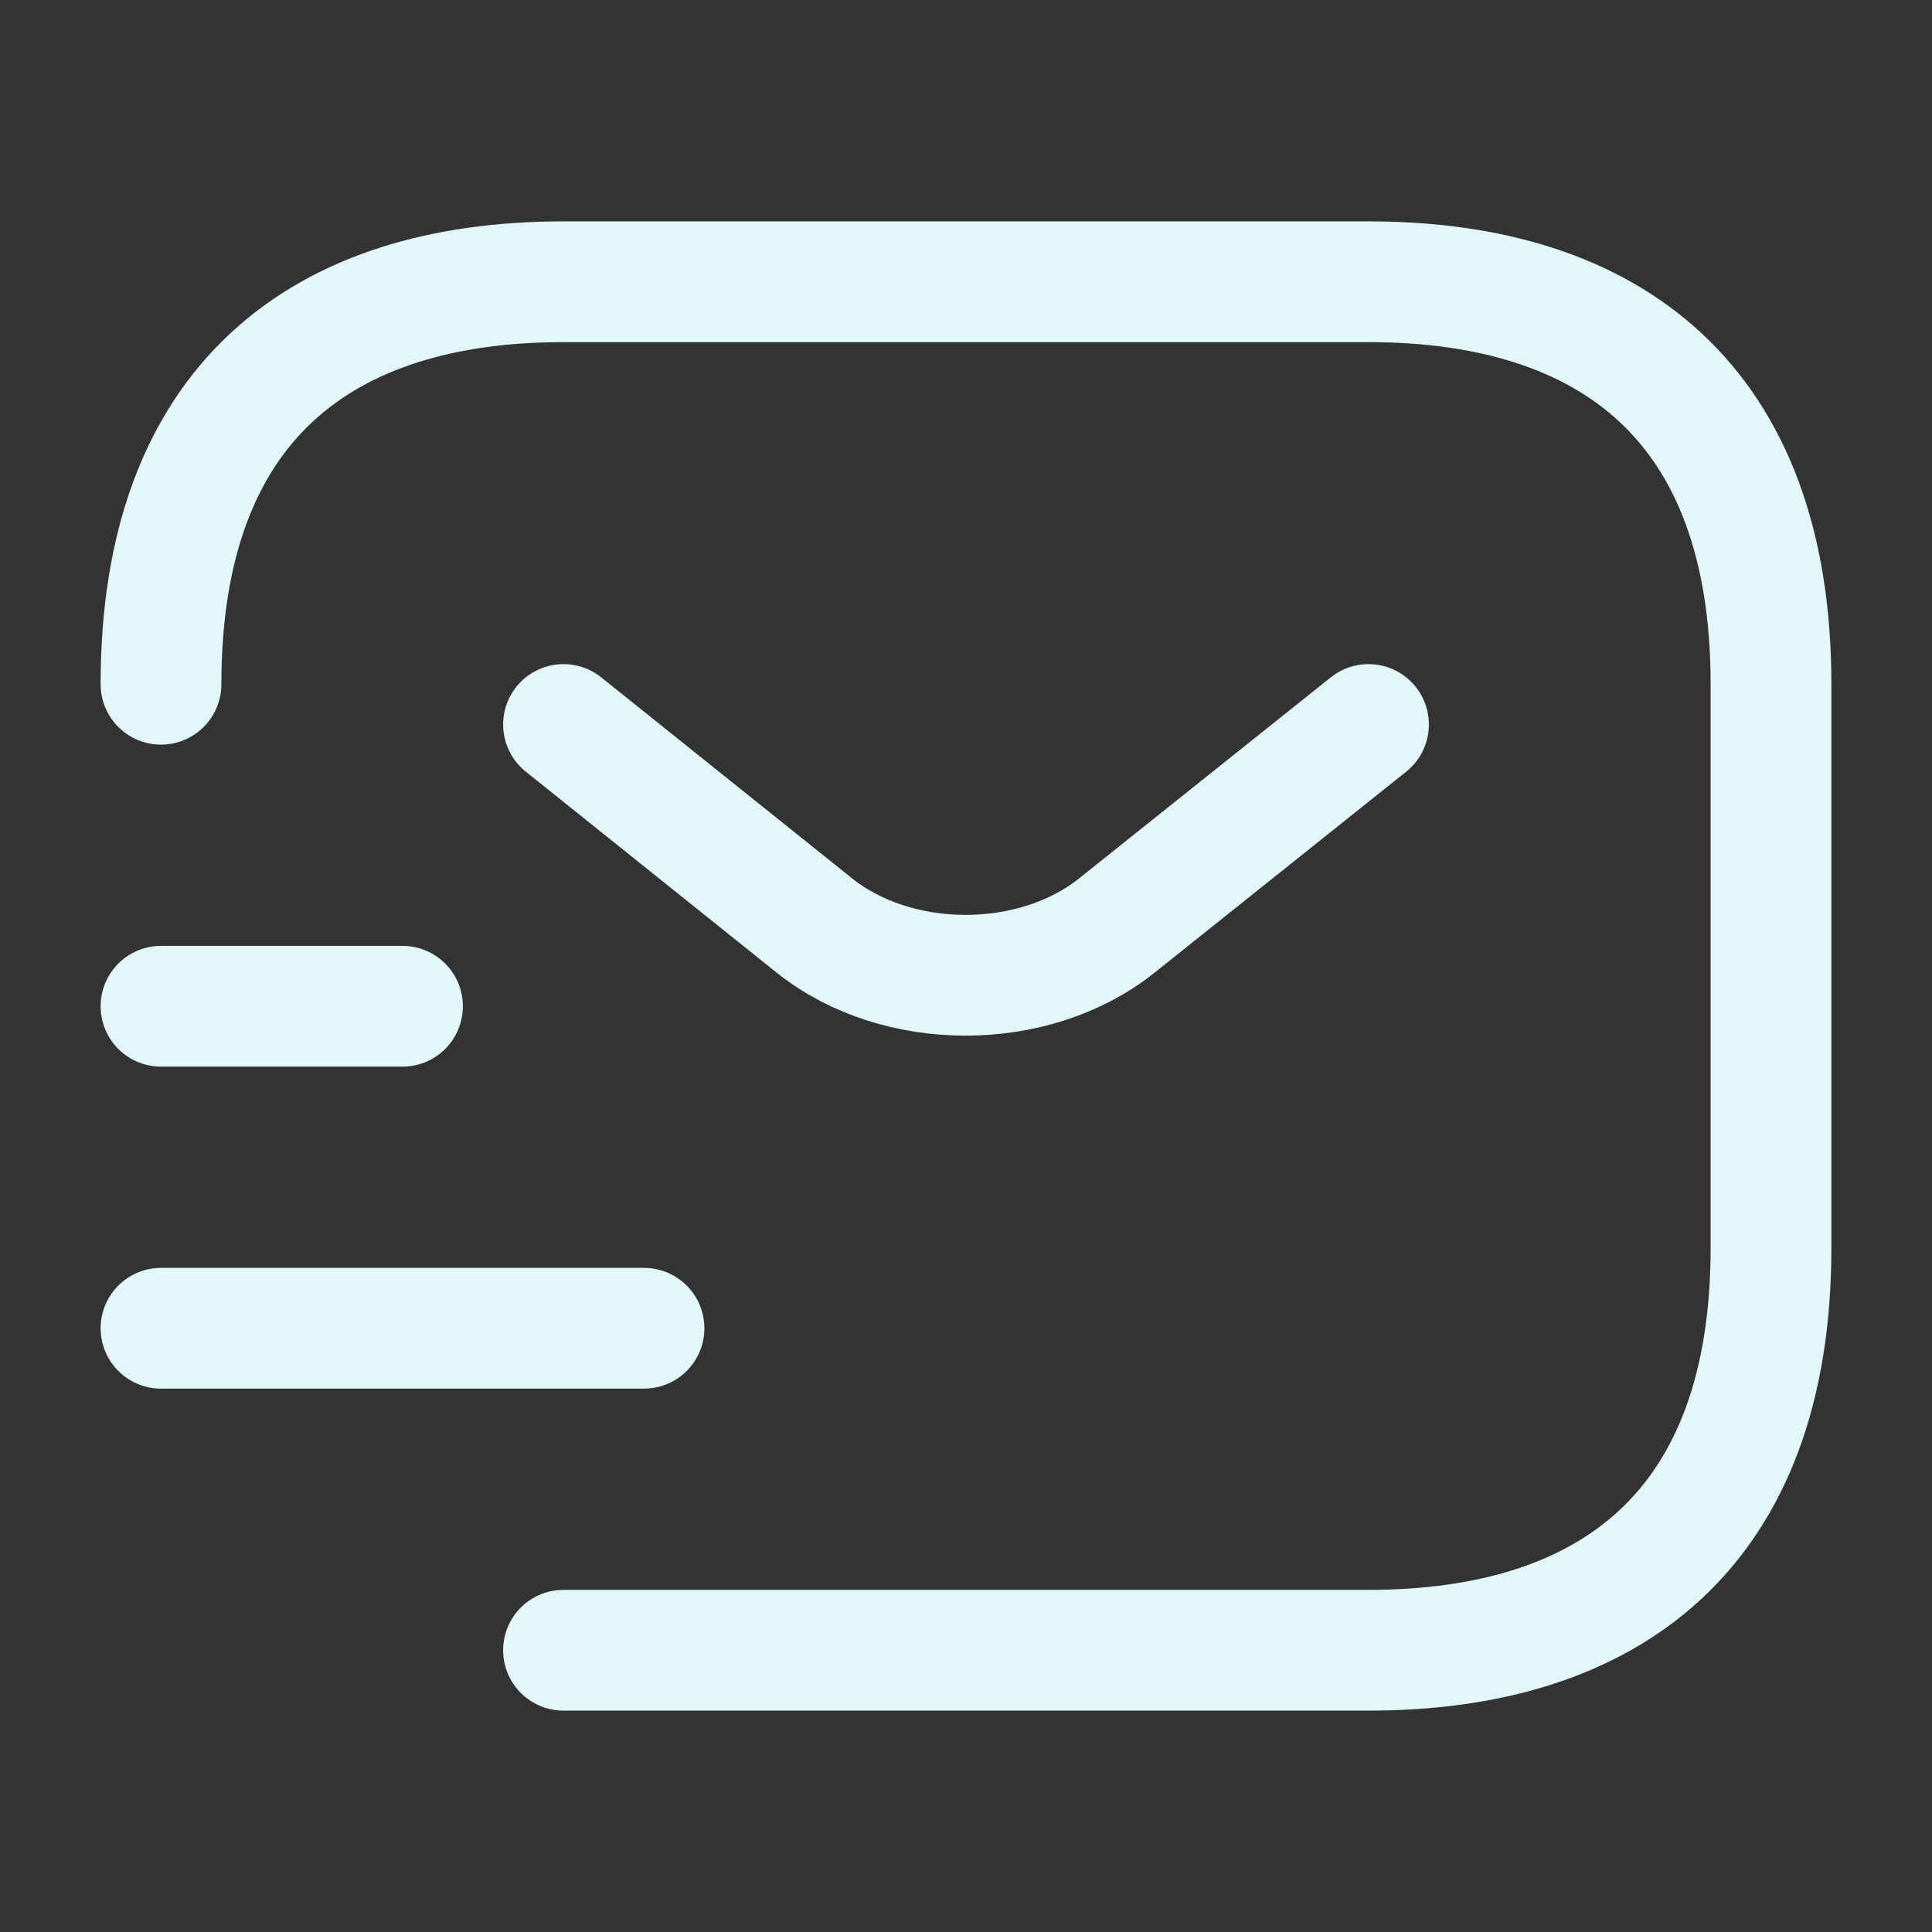 <svg width="24" height="24" viewBox="0 0 24 24" fill="none" xmlns="http://www.w3.org/2000/svg">
<rect x="0" y="0" width="24" height="24" fill="#333333" stroke="none"/>
<path d="M2 8.5C2 5 4 3.5 7 3.5H17C20 3.5 22 5 22 8.5V15.5C22 19 20 20.5 17 20.5H7" stroke="#E2F7FA" stroke-width="1.5" stroke-miterlimit="10" stroke-linecap="round" stroke-linejoin="round"/>
<path d="M17 9L13.87 11.5C12.84 12.32 11.15 12.32 10.12 11.5L7 9" stroke="#E2F7FA" stroke-width="1.5" stroke-miterlimit="10" stroke-linecap="round" stroke-linejoin="round"/>
<path d="M2 16.5H8" stroke="#E2F7FA" stroke-width="1.5" stroke-miterlimit="10" stroke-linecap="round" stroke-linejoin="round"/>
<path d="M2 12.5H5" stroke="#E2F7FA" stroke-width="1.5" stroke-miterlimit="10" stroke-linecap="round" stroke-linejoin="round"/>
</svg>
